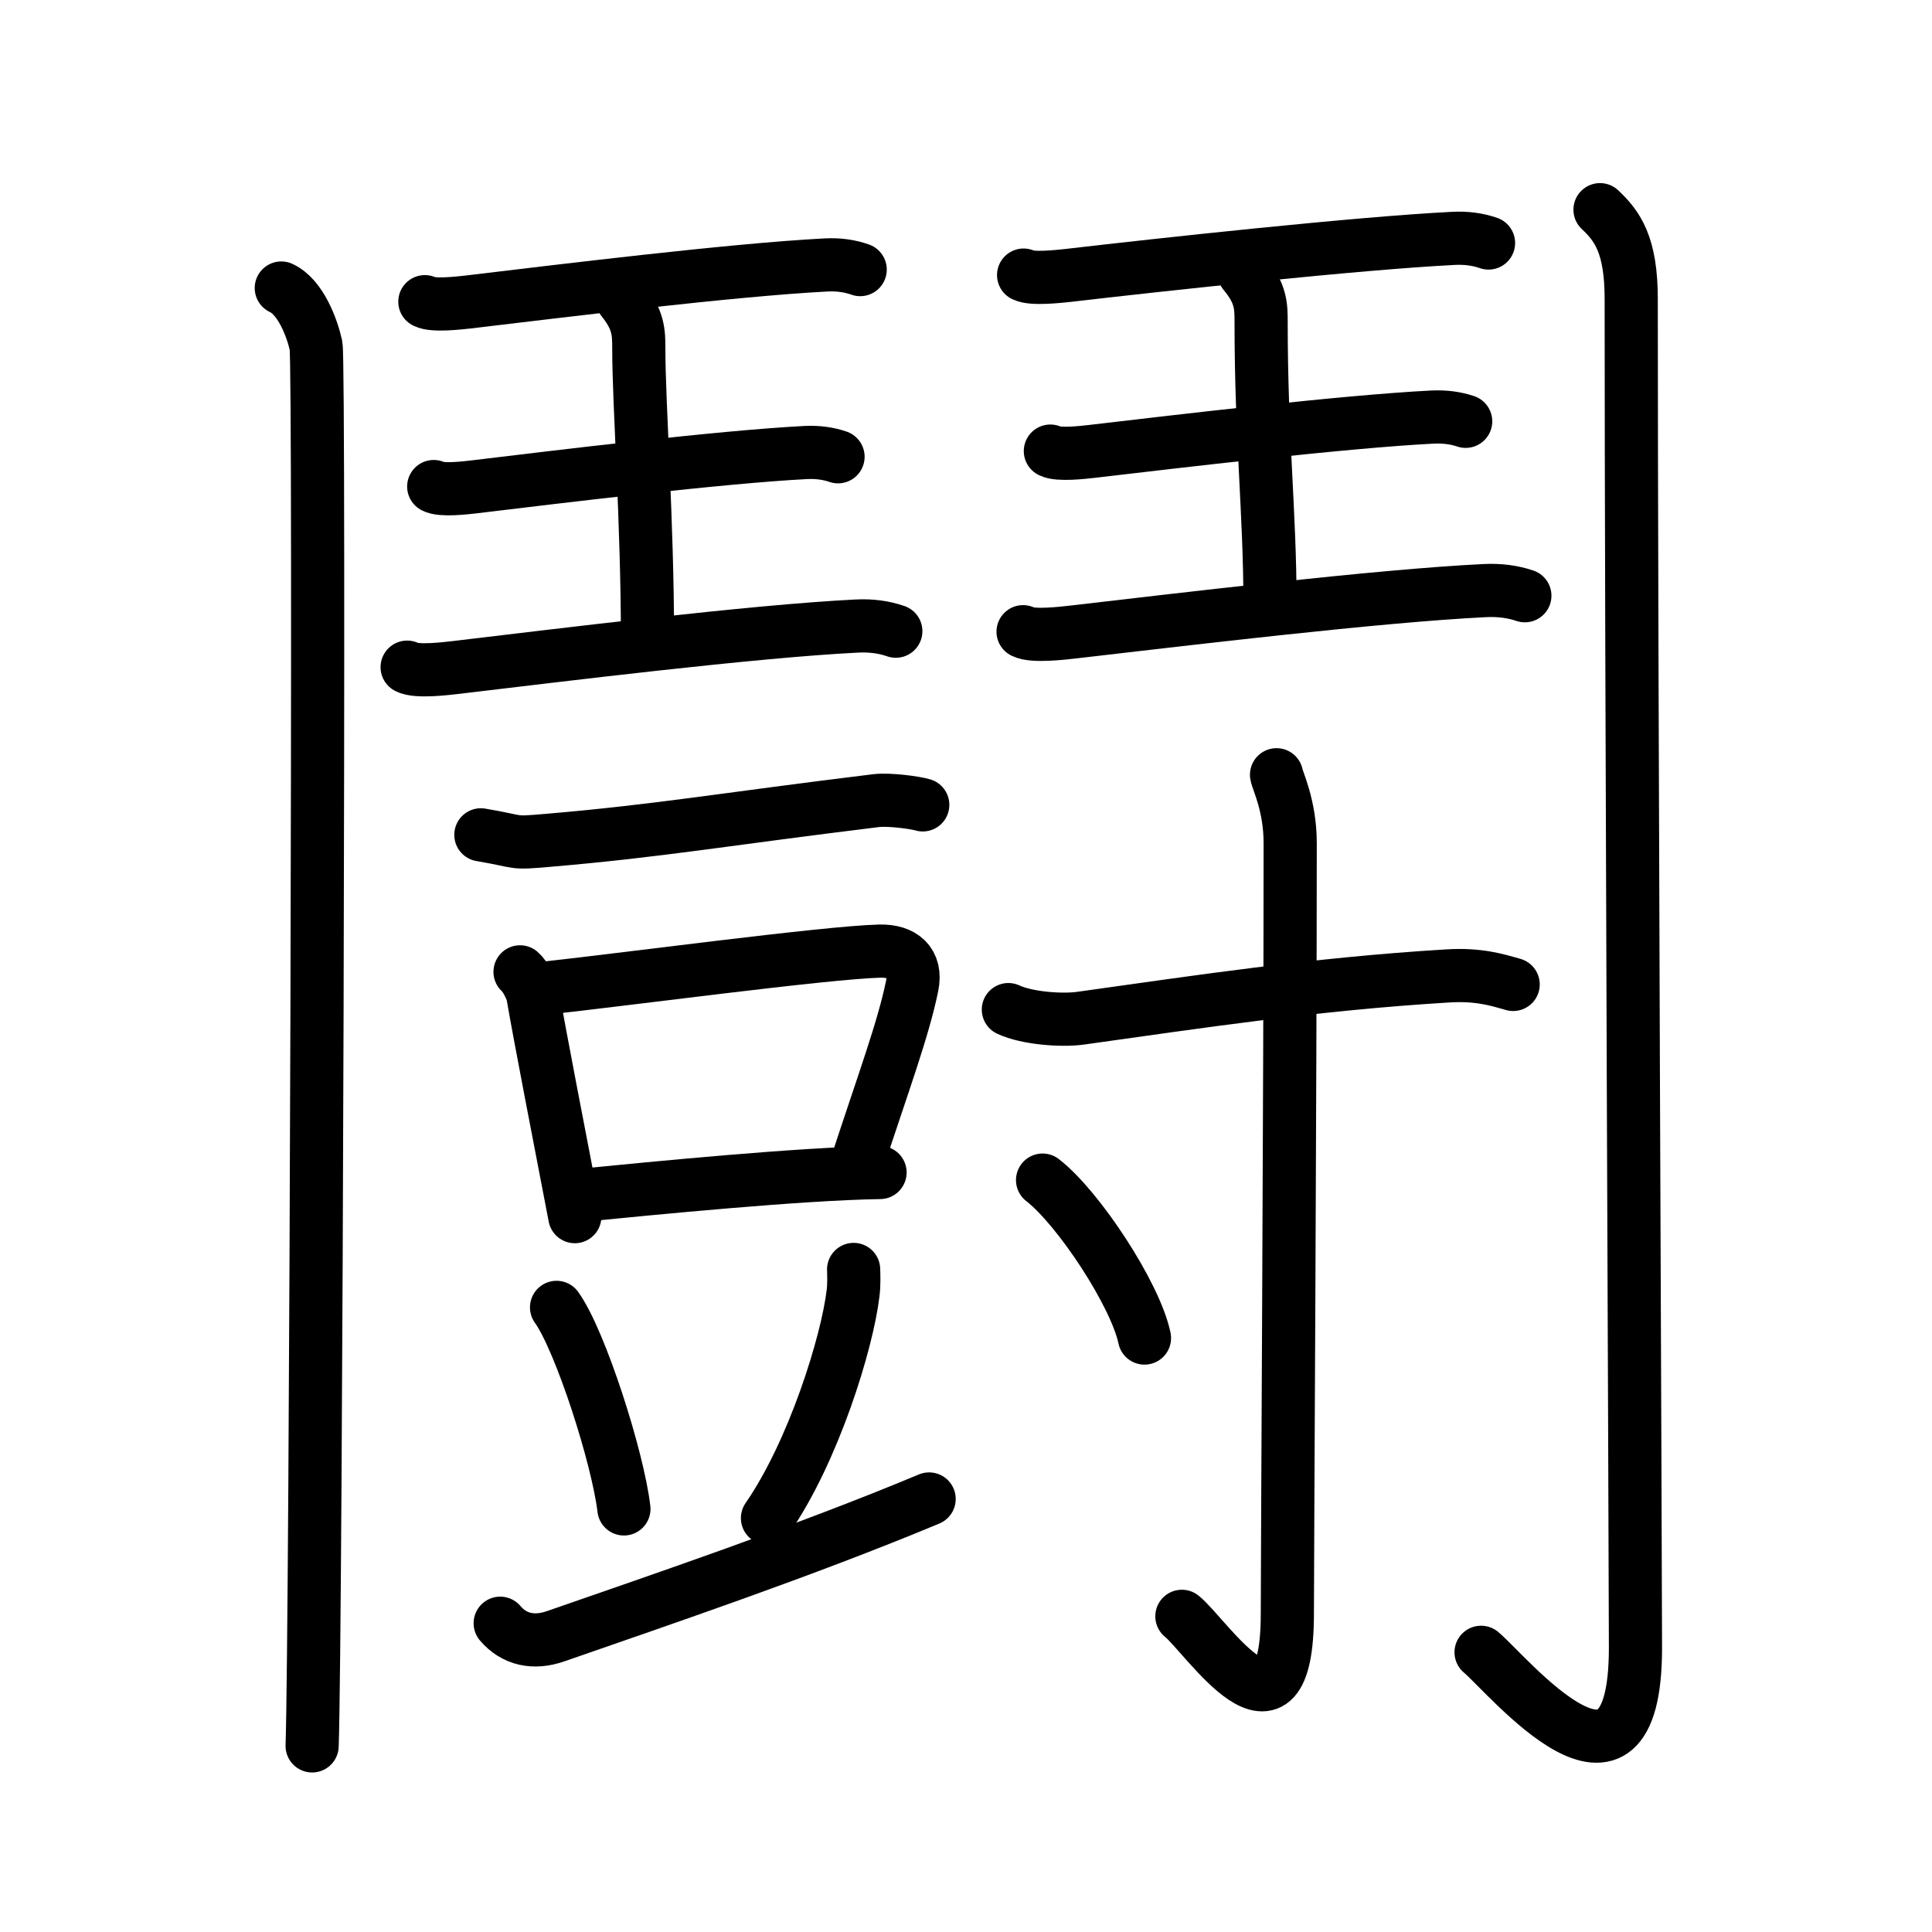 <svg xmlns="http://www.w3.org/2000/svg" width="109" height="109" viewBox="0 0 109 109"><g xmlns:kvg="http://kanjivg.tagaini.net" id="kvg:StrokePaths_09b2a" style="fill:none;stroke:#000000;stroke-width:3;stroke-linecap:round;stroke-linejoin:round;"><g id="kvg:09b2a" kvg:element="&#39722;"><g id="kvg:09b2a-g1" kvg:element="&#39717;" kvg:position="kamae" kvg:radical="general"><g id="kvg:09b2a-g2" kvg:position="left"><path id="kvg:09b2a-s1" kvg:type="&#12753;" d="M15.87,16.25c1.09,0.5,1.74,2.25,1.96,3.25c0.22,1,0,72.75-0.22,79"/><g id="kvg:09b2a-g3" kvg:element="&#29579;" kvg:original="&#29577;" kvg:partial="true"><path id="kvg:09b2a-s2" kvg:type="&#12752;" d="M23.97,17.02c0.46,0.25,1.96,0.07,2.43,0.02c5.11-0.61,14.95-1.82,20.18-2.09c0.71-0.04,1.36,0.05,1.95,0.26"/><path id="kvg:09b2a-s3" kvg:type="&#12753;a" d="M35.11,16.9c0.93,1.16,0.93,1.86,0.93,2.8c0,3.05,0.49,9.8,0.49,16.3"/><path id="kvg:09b2a-s4" kvg:type="&#12752;" d="M24.47,27.45c0.43,0.24,1.82,0.07,2.26,0.02c4.74-0.57,13.89-1.69,18.74-1.94c0.66-0.03,1.26,0.05,1.81,0.24"/><path id="kvg:09b2a-s5" kvg:type="&#12752;" d="M22.97,37.64c0.52,0.29,2.2,0.08,2.73,0.02c5.73-0.68,16.78-2.05,22.65-2.34c0.8-0.04,1.53,0.06,2.19,0.29"/></g></g><g id="kvg:09b2a-g4" kvg:position="right"><g id="kvg:09b2a-g5" kvg:element="&#29579;" kvg:original="&#29577;" kvg:partial="true"><path id="kvg:09b2a-s6" kvg:type="&#12752;" d="M57.75,15.52c0.47,0.25,2.02,0.07,2.5,0.02c5.24-0.61,16.36-1.82,21.73-2.09c0.73-0.04,1.4,0.05,2,0.26"/><path id="kvg:09b2a-s7" kvg:type="&#12753;a" d="M70.19,15.4c0.96,1.16,0.96,1.86,0.96,2.8c0,6.52,0.5,10.8,0.5,15.8"/><path id="kvg:09b2a-s8" kvg:type="&#12752;" d="M59.26,25.45c0.44,0.24,1.87,0.07,2.32,0.02c4.87-0.57,14.27-1.69,19.25-1.94c0.68-0.03,1.3,0.05,1.86,0.24"/><path id="kvg:09b2a-s9" kvg:type="&#12752;" d="M57.72,35.64c0.53,0.29,2.26,0.08,2.8,0.02c5.89-0.68,17.24-2.05,23.26-2.34c0.82-0.04,1.57,0.06,2.25,0.29"/></g><path id="kvg:09b2a-s10" kvg:type="&#12762;" d="M90.27,11.83c0.98,0.92,1.76,1.99,1.76,5.02c0,19.9,0.24,71.16,0.24,76.12c0,10.39-7.21,1.5-8.71,0.25"/></g></g><g id="kvg:09b2a-g6" kvg:element="&#35910;" kvg:position="left"><g id="kvg:09b2a-g7" kvg:position="top"><path id="kvg:09b2a-s11" kvg:type="&#12752;" d="M27.13,47.1c2.37,0.4,1.62,0.5,3.79,0.31c6.34-0.54,9.84-1.18,18.51-2.24c0.77-0.09,2.24,0.12,2.63,0.24"/></g><g id="kvg:09b2a-g8" kvg:position="bottom"><g id="kvg:09b2a-g9" kvg:element="&#21475;"><path id="kvg:09b2a-s12" kvg:type="&#12753;" d="M29.34,54.83c0.29,0.24,0.66,0.98,0.72,1.3c0.4,2.33,1.48,7.87,2.37,12.51"/><path id="kvg:09b2a-s13" kvg:type="&#12757;b" d="M30.46,55.78c4.43-0.47,16.16-2.05,19.18-2.12c1.25-0.03,2.1,0.61,1.82,1.97c-0.5,2.44-1.6,5.38-3.12,10.03"/><path id="kvg:09b2a-s14" kvg:type="&#12752;b" d="M32.66,67.45c4.28-0.42,12.47-1.23,16.99-1.3"/></g><path id="kvg:09b2a-s15" kvg:type="&#12756;" d="M31.4,73.76c1.34,1.86,3.46,8.48,3.8,11.37"/><path id="kvg:09b2a-s16" kvg:type="&#12754;" d="M48.16,71.62c0.01,0.33,0.03,0.85-0.03,1.33c-0.33,2.8-2.23,8.94-4.83,12.7"/><path id="kvg:09b2a-s17" kvg:type="&#12752;" d="M28.22,91.58c0.78,0.92,1.89,1.17,3.14,0.73c5.89-2.05,14.02-4.8,21.06-7.74"/></g></g><g id="kvg:09b2a-g10" kvg:element="&#23544;" kvg:position="right"><path id="kvg:09b2a-s18" kvg:type="&#12752;" d="M56.89,56.96c1.05,0.49,2.98,0.63,4.04,0.49c6.67-0.93,13.18-1.93,20.75-2.39c1.75-0.11,2.81,0.23,3.69,0.48"/><path id="kvg:09b2a-s19" kvg:type="&#12762;" d="M72.02,43.71c0.05,0.33,0.77,1.74,0.77,3.85c0,14.25-0.16,39.99-0.16,43.46c0,8.4-4.6,1.24-5.95,0.17"/><path id="kvg:09b2a-s20" kvg:type="&#12756;" d="M58.82,66.58c2.03,1.57,5.24,6.46,5.75,8.91"/></g></g></g></svg>